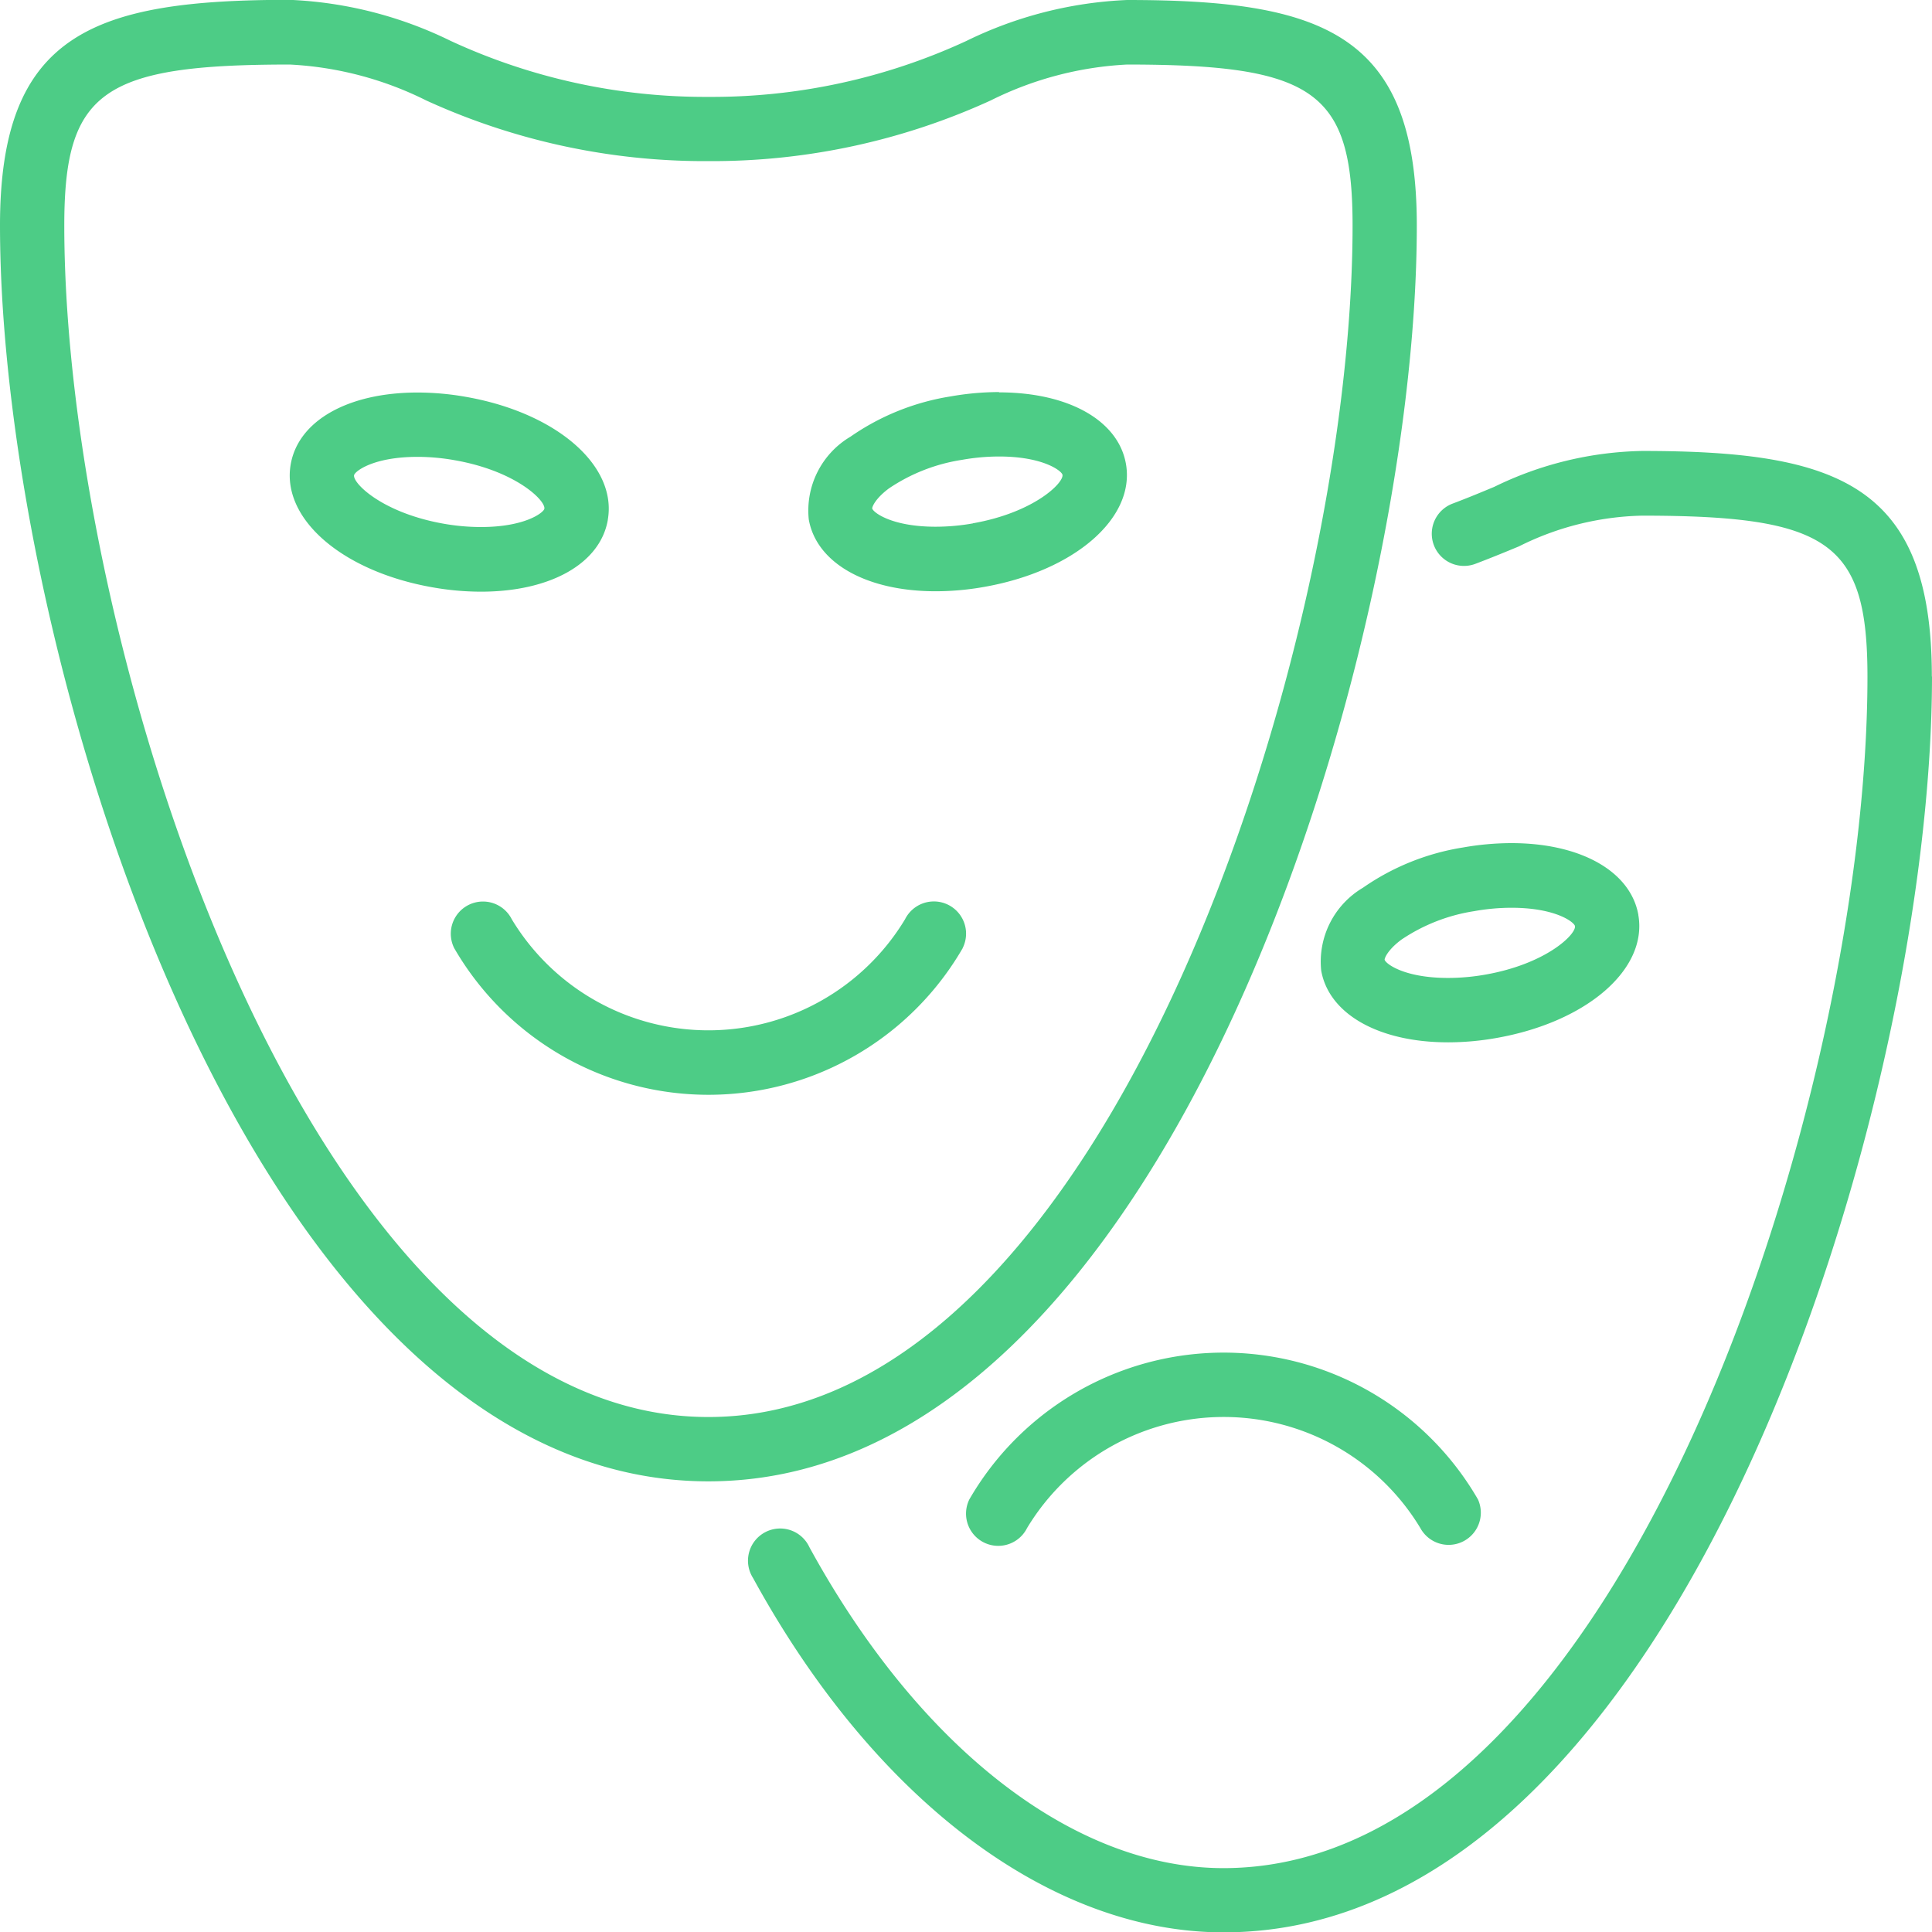 <svg xmlns="http://www.w3.org/2000/svg" width="37.688" height="37.695" viewBox="0 0 37.688 37.695">
  <g id="Theatre" transform="translate(1526.999 -1972.232)">
    <path id="Path_123" data-name="Path 123" d="M98.822,29.237A.628.628,0,0,1,97.7,29.8a4.479,4.479,0,0,0-7.672,0,.628.628,0,1,1-1.124-.562,5.729,5.729,0,0,1,9.918,0m-.58-10.169c-.869,0-1.226-.284-1.239-.357,0-.033.063-.193.326-.389a3.487,3.487,0,0,1,1.422-.557,4.152,4.152,0,0,1,.726-.066c.869,0,1.226.284,1.239.357.028.154-.549.736-1.748.947a4.2,4.2,0,0,1-.726.065m3.711-1.23c-.15-.847-1.121-1.4-2.476-1.4a5.473,5.473,0,0,0-.945.085,4.7,4.7,0,0,0-1.951.785,1.676,1.676,0,0,0-.815,1.616c.149.847,1.121,1.4,2.475,1.4a5.4,5.4,0,0,0,.945-.085c1.763-.311,2.952-1.343,2.766-2.4m5.729-4.653c0,8.315-4.878,24.5-13.82,24.5-3.378,0-6.81-2.584-9.178-6.912a.628.628,0,1,1,1.1-.6c2.144,3.919,5.164,6.259,8.076,6.259,7.794,0,12.563-15.048,12.563-23.242,0-2.612-.739-3.141-4.4-3.141a5.615,5.615,0,0,0-2.4.6c-.261.108-.539.223-.849.34a.628.628,0,0,1-.444-1.175c.3-.113.563-.223.813-.327a6.836,6.836,0,0,1,2.883-.7c3.83,0,5.653.658,5.653,4.4m-18.906,5.3a5.73,5.73,0,0,1-9.918,0,.628.628,0,1,1,1.122-.565,4.479,4.479,0,0,0,7.672,0,.628.628,0,1,1,1.124.562m.2-8.284a4.2,4.2,0,0,1-.726.065c-.869,0-1.226-.285-1.239-.358,0-.033.063-.193.326-.389a3.489,3.489,0,0,1,1.422-.557,4.152,4.152,0,0,1,.726-.066c.869,0,1.226.285,1.238.357.028.154-.549.735-1.747.946m.509-2.56a5.5,5.5,0,0,0-.945.085,4.71,4.71,0,0,0-1.952.785,1.675,1.675,0,0,0-.814,1.616c.15.848,1.121,1.4,2.476,1.4a5.421,5.421,0,0,0,.945-.085c1.763-.311,2.952-1.343,2.766-2.4-.149-.847-1.121-1.395-2.475-1.395M76.9,9.262c.013-.073.369-.358,1.238-.358a4.155,4.155,0,0,1,.727.066c1.2.211,1.775.792,1.747.946-.012.072-.369.357-1.239.357a4.2,4.2,0,0,1-.726-.065c-1.2-.212-1.775-.792-1.747-.946m4.949.872c.187-1.058-1-2.09-2.765-2.4a5.475,5.475,0,0,0-.945-.085c-1.354,0-2.326.548-2.475,1.4-.186,1.058,1,2.09,2.766,2.4a5.427,5.427,0,0,0,.945.085c1.355,0,2.327-.548,2.475-1.4m1.96,17.5c-7.794,0-12.563-15.048-12.563-23.242,0-2.612.74-3.141,4.4-3.141a6.7,6.7,0,0,1,2.659.7,13.067,13.067,0,0,0,5.507,1.184A13.069,13.069,0,0,0,89.32,1.951a6.7,6.7,0,0,1,2.658-.7c3.658,0,4.4.529,4.4,3.141,0,8.194-4.769,23.242-12.563,23.242M97.631,4.392c0-3.739-1.823-4.4-5.653-4.4a7.868,7.868,0,0,0-3.136.8,11.816,11.816,0,0,1-5.03,1.09A11.815,11.815,0,0,1,78.783.789a7.87,7.87,0,0,0-3.137-.8c-3.83,0-5.653.658-5.653,4.4,0,8.315,4.878,24.5,13.819,24.5S97.631,12.71,97.631,4.394" transform="translate(-1596.992 1972.24)" fill="#4dcc86" fill-rule="evenodd"/>
  </g>
</svg>
